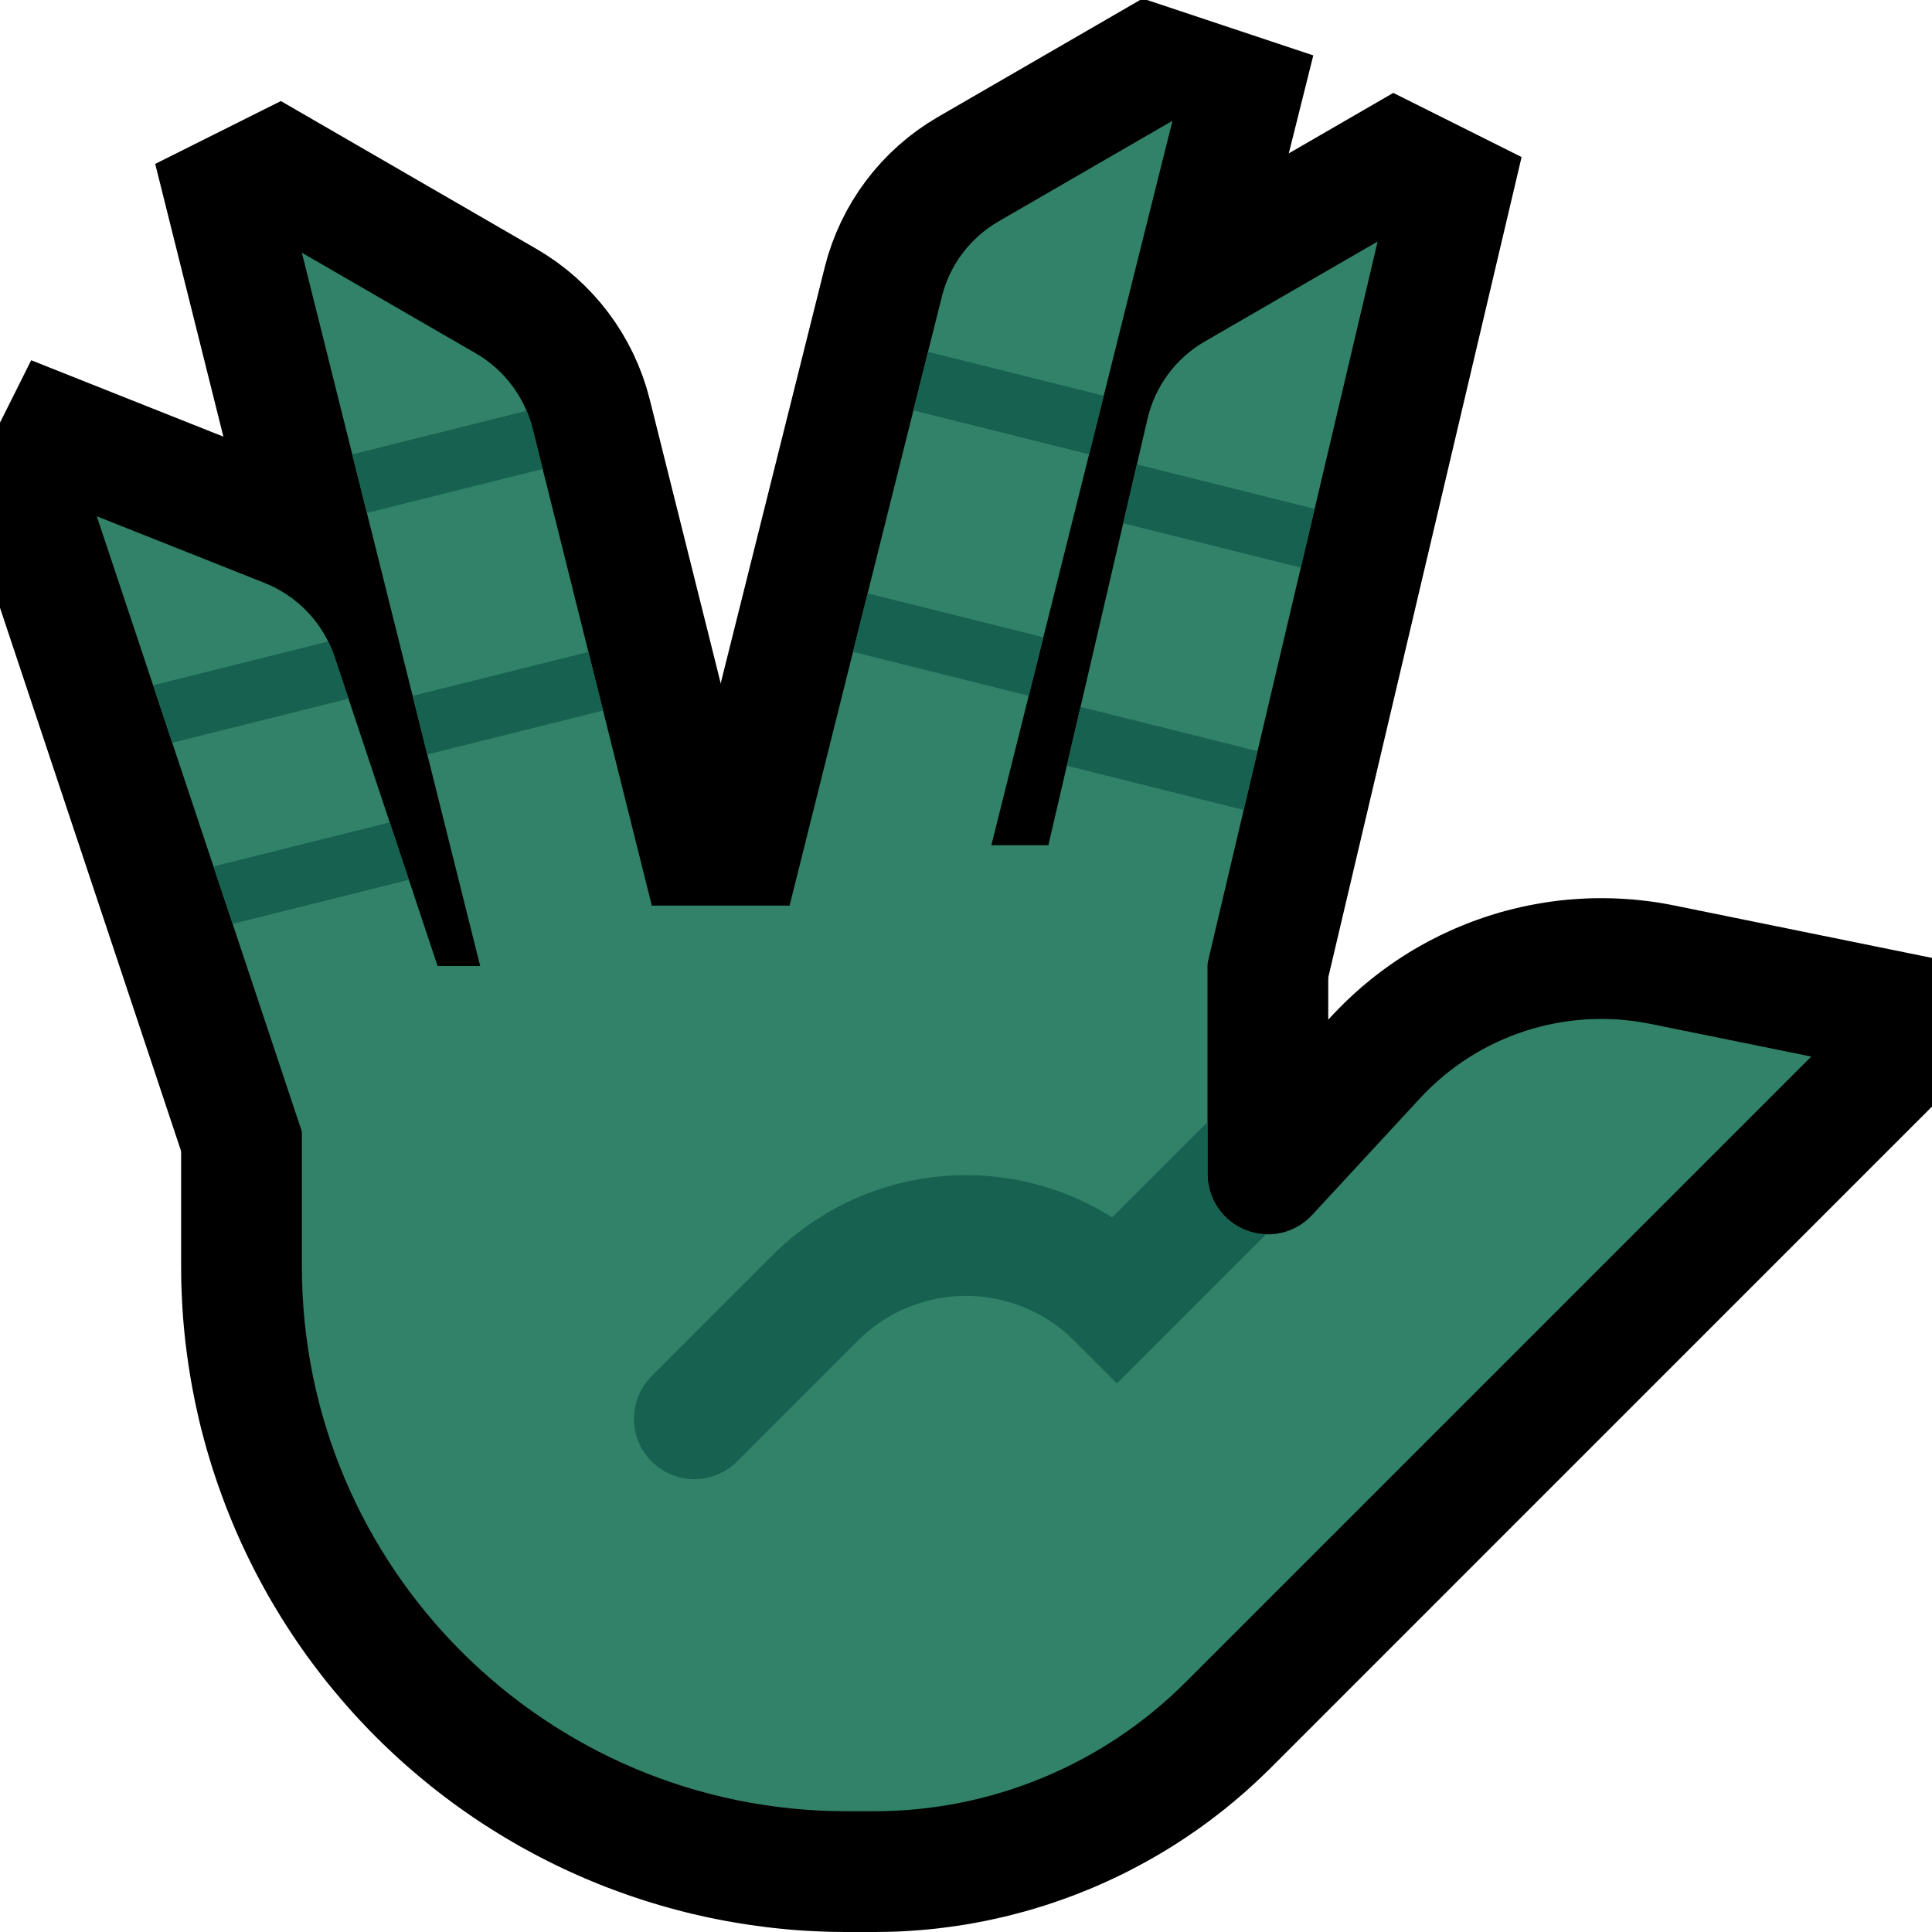<?xml version="1.0" encoding="UTF-8" standalone="no"?><!DOCTYPE svg PUBLIC "-//W3C//DTD SVG 1.1//EN" "http://www.w3.org/Graphics/SVG/1.1/DTD/svg11.dtd"><svg width="100%" height="100%" viewBox="0 0 32 32" version="1.1" xmlns="http://www.w3.org/2000/svg" xmlns:xlink="http://www.w3.org/1999/xlink" xml:space="preserve" xmlns:serif="http://www.serif.com/" style="fill-rule:evenodd;clip-rule:evenodd;stroke-miterlimit:11;">
<rect id="vulcan--clw-" serif:id="vulcan [clw]" x="0" y="0" width="32" height="32" style="fill:none;"/><clipPath id="_clip1"><rect x="0" y="0" width="32" height="32"/></clipPath><g clip-path="url(#_clip1)"><g id="outline"><path d="M26.758,14.881l0.097,0.005l0.098,0.006l0.099,0.007l0.098,0.01l0.098,0.011l0.098,0.012l0.098,0.014l0.098,0.016l0.098,0.018l0.089,0.017l6.066,1.234l0.07,0.232l-12.819,12.82l-0.078,0.076l-0.083,0.08l-0.084,0.079l-0.085,0.078l-0.085,0.077l-0.087,0.075l-0.087,0.074l-0.088,0.073l-0.089,0.073l-0.09,0.07l-0.091,0.07l-0.091,0.069l-0.092,0.067l-0.093,0.066l-0.094,0.065l-0.094,0.064l-0.095,0.062l-0.096,0.062l-0.096,0.06l-0.098,0.059l-0.098,0.058l-0.098,0.056l-0.099,0.055l-0.1,0.054l-0.1,0.053l-0.101,0.052l-0.102,0.05l-0.102,0.049l-0.103,0.048l-0.103,0.046l-0.104,0.046l-0.104,0.044l-0.106,0.042l-0.105,0.042l-0.106,0.04l-0.107,0.039l-0.106,0.037l-0.108,0.037l-0.108,0.035l-0.108,0.033l-0.109,0.033l-0.109,0.031l-0.11,0.029l-0.11,0.029l-0.11,0.027l-0.111,0.025l-0.111,0.025l-0.111,0.023l-0.112,0.021l-0.112,0.021l-0.113,0.019l-0.112,0.017l-0.114,0.016l-0.113,0.015l-0.114,0.014l-0.113,0.012l-0.114,0.01l-0.115,0.009l-0.114,0.008l-0.115,0.007l-0.115,0.005l-0.115,0.003l-0.115,0.002l-0.11,0.001l-0.466,0l-0.131,-0.001l-0.137,-0.002l-0.136,-0.005l-0.137,-0.006l-0.136,-0.007l-0.136,-0.009l-0.135,-0.011l-0.136,-0.013l-0.135,-0.014l-0.135,-0.016l-0.134,-0.018l-0.134,-0.019l-0.134,-0.021l-0.133,-0.022l-0.134,-0.024l-0.132,-0.026l-0.132,-0.027l-0.132,-0.029l-0.132,-0.03l-0.13,-0.032l-0.131,-0.034l-0.13,-0.035l-0.13,-0.037l-0.129,-0.039l-0.128,-0.039l-0.128,-0.042l-0.128,-0.043l-0.126,-0.045l-0.127,-0.046l-0.126,-0.047l-0.125,-0.049l-0.124,-0.051l-0.124,-0.052l-0.123,-0.054l-0.123,-0.055l-0.122,-0.057l-0.121,-0.058l-0.121,-0.06l-0.119,-0.061l-0.12,-0.063l-0.118,-0.064l-0.118,-0.065l-0.117,-0.068l-0.116,-0.068l-0.115,-0.07l-0.114,-0.071l-0.114,-0.073l-0.113,-0.074l-0.112,-0.076l-0.111,-0.077l-0.11,-0.078l-0.109,-0.08l-0.109,-0.082l-0.107,-0.082l-0.107,-0.084l-0.105,-0.086l-0.105,-0.087l-0.104,-0.088l-0.102,-0.089l-0.102,-0.091l-0.1,-0.092l-0.1,-0.094l-0.099,-0.095l-0.097,-0.096l-0.096,-0.097l-0.095,-0.099l-0.094,-0.1l-0.092,-0.1l-0.091,-0.102l-0.089,-0.102l-0.088,-0.104l-0.087,-0.105l-0.086,-0.105l-0.084,-0.107l-0.082,-0.107l-0.082,-0.109l-0.08,-0.109l-0.078,-0.11l-0.077,-0.111l-0.076,-0.112l-0.074,-0.113l-0.073,-0.114l-0.071,-0.114l-0.07,-0.116l-0.069,-0.116l-0.067,-0.116l-0.065,-0.118l-0.064,-0.118l-0.063,-0.119l-0.061,-0.12l-0.06,-0.121l-0.058,-0.121l-0.057,-0.122l-0.055,-0.123l-0.054,-0.123l-0.052,-0.124l-0.05,-0.124l-0.05,-0.125l-0.047,-0.126l-0.046,-0.127l-0.045,-0.126l-0.043,-0.128l-0.042,-0.128l-0.039,-0.128l-0.039,-0.129l-0.037,-0.13l-0.035,-0.13l-0.034,-0.13l-0.032,-0.131l-0.03,-0.132l-0.029,-0.132l-0.027,-0.132l-0.026,-0.133l-0.024,-0.133l-0.022,-0.133l-0.021,-0.134l-0.019,-0.134l-0.018,-0.134l-0.016,-0.135l-0.014,-0.135l-0.013,-0.136l-0.011,-0.135l-0.009,-0.136l-0.007,-0.136l-0.006,-0.137l-0.005,-0.136l-0.002,-0.137l-0.001,-0.131l0,-6.981l5,0l0,-1l3,0l0,-1l11,0l0,4.889l0.058,-0.063l0.063,-0.066l0.069,-0.071l0.07,-0.07l0.071,-0.069l0.073,-0.068l0.073,-0.066l0.074,-0.065l0.075,-0.063l0.076,-0.063l0.077,-0.061l0.077,-0.059l0.079,-0.058l0.079,-0.057l0.08,-0.056l0.081,-0.054l0.082,-0.053l0.082,-0.052l0.084,-0.05l0.083,-0.048l0.085,-0.048l0.085,-0.046l0.087,-0.044l0.086,-0.044l0.087,-0.041l0.088,-0.041l0.089,-0.039l0.089,-0.037l0.089,-0.036l0.09,-0.035l0.091,-0.033l0.091,-0.032l0.091,-0.03l0.093,-0.029l0.092,-0.028l0.093,-0.026l0.093,-0.024l0.094,-0.023l0.094,-0.022l0.095,-0.02l0.095,-0.018l0.095,-0.017l0.096,-0.016l0.095,-0.014l0.097,-0.013l0.096,-0.011l0.096,-0.009l0.097,-0.008l0.097,-0.006l0.097,-0.005l0.098,-0.004l0.097,-0.001l0.098,0l0.098,0.001l0.098,0.003Zm-14.758,2.119l0,1l-5,0l0,2.969l0.001,0.094l0.001,0.087l0.003,0.087l0.004,0.087l0.005,0.086l0.005,0.087l0.007,0.086l0.008,0.087l0.009,0.086l0.011,0.085l0.011,0.086l0.012,0.086l0.013,0.085l0.015,0.085l0.015,0.085l0.016,0.084l0.018,0.084l0.018,0.084l0.019,0.084l0.021,0.083l0.021,0.084l0.023,0.082l0.023,0.083l0.025,0.082l0.025,0.082l0.027,0.082l0.027,0.081l0.028,0.081l0.03,0.08l0.03,0.08l0.031,0.08l0.033,0.079l0.033,0.079l0.034,0.079l0.035,0.078l0.037,0.078l0.037,0.077l0.038,0.077l0.039,0.076l0.04,0.076l0.041,0.076l0.041,0.074l0.043,0.075l0.044,0.074l0.044,0.073l0.046,0.073l0.046,0.073l0.047,0.071l0.048,0.072l0.05,0.071l0.05,0.07l0.05,0.07l0.052,0.068l0.053,0.069l0.053,0.068l0.055,0.067l0.055,0.067l0.056,0.066l0.057,0.065l0.058,0.065l0.059,0.064l0.06,0.064l0.06,0.062l0.061,0.062l0.063,0.062l0.063,0.06l0.063,0.06l0.064,0.059l0.065,0.058l0.065,0.057l0.066,0.056l0.067,0.055l0.067,0.055l0.068,0.053l0.068,0.053l0.07,0.052l0.069,0.05l0.07,0.05l0.071,0.05l0.071,0.048l0.072,0.047l0.073,0.046l0.073,0.046l0.073,0.044l0.074,0.044l0.075,0.043l0.074,0.041l0.076,0.041l0.076,0.04l0.076,0.039l0.077,0.038l0.077,0.037l0.078,0.037l0.078,0.035l0.079,0.034l0.079,0.033l0.079,0.033l0.08,0.031l0.08,0.03l0.08,0.03l0.081,0.028l0.081,0.027l0.082,0.027l0.082,0.025l0.082,0.025l0.083,0.023l0.082,0.023l0.084,0.021l0.083,0.021l0.084,0.019l0.084,0.018l0.084,0.018l0.085,0.016l0.084,0.015l0.085,0.015l0.085,0.013l0.086,0.012l0.086,0.011l0.085,0.011l0.086,0.009l0.087,0.008l0.086,0.007l0.087,0.005l0.086,0.005l0.087,0.004l0.087,0.003l0.087,0.001l0.094,0.001l0.442,0l0.072,0l0.066,-0.002l0.065,-0.002l0.066,-0.003l0.065,-0.003l0.065,-0.005l0.065,-0.005l0.065,-0.006l0.065,-0.007l0.065,-0.007l0.064,-0.009l0.065,-0.009l0.064,-0.01l0.064,-0.011l0.064,-0.011l0.063,-0.013l0.064,-0.013l0.063,-0.014l0.063,-0.014l0.063,-0.016l0.063,-0.016l0.062,-0.017l0.062,-0.017l0.062,-0.019l0.062,-0.019l0.062,-0.02l0.061,-0.021l0.061,-0.021l0.06,-0.022l0.061,-0.023l0.06,-0.024l0.06,-0.024l0.059,-0.025l0.059,-0.026l0.059,-0.026l0.059,-0.028l0.058,-0.027l0.058,-0.029l0.057,-0.029l0.058,-0.031l0.056,-0.03l0.057,-0.032l0.056,-0.032l0.056,-0.033l0.055,-0.033l0.055,-0.035l0.054,-0.035l0.055,-0.035l0.054,-0.037l0.053,-0.037l0.053,-0.037l0.052,-0.039l0.052,-0.039l0.052,-0.039l0.051,-0.041l0.05,-0.041l0.051,-0.041l0.049,-0.043l0.05,-0.043l0.049,-0.043l0.048,-0.044l0.048,-0.045l0.047,-0.046l0.051,-0.051l4.705,-4.704l-0.062,0.051l-0.09,0.069l-0.092,0.065l-0.095,0.062l-0.096,0.057l-0.098,0.054l-0.099,0.051l-0.102,0.046l-0.102,0.042l-0.104,0.039l-0.105,0.034l-0.107,0.031l-0.107,0.027l-0.108,0.023l-0.109,0.018l-0.11,0.015l-0.111,0.011l-0.111,0.007l-0.111,0.002l-0.111,-0.002l-0.112,-0.005l-0.112,-0.01l-0.111,-0.014l-0.112,-0.019l-0.111,-0.023l-0.11,-0.027l-0.11,-0.031l-0.108,-0.035l-0.108,-0.04l-0.107,-0.044l-0.104,-0.048l-0.102,-0.052l-0.099,-0.055l-0.097,-0.058l-0.095,-0.063l-0.091,-0.065l-0.089,-0.068l-0.085,-0.072l-0.084,-0.074l-0.08,-0.078l-0.076,-0.08l-0.074,-0.083l-0.071,-0.085l-0.067,-0.088l-0.064,-0.09l-0.061,-0.092l-0.057,-0.095l-0.054,-0.097l-0.05,-0.099l-0.047,-0.101l-0.043,-0.102l-0.039,-0.105l-0.035,-0.106l-0.031,-0.107l-0.028,-0.11l-0.023,-0.11l-0.02,-0.112l-0.015,-0.113l-0.011,-0.113l-0.006,-0.114l-0.002,-0.096l0,-3.464l-3,0l0,1l-3,0Zm13.547,2.119l-0.029,0.016l-0.029,0.016l-0.029,0.017l-0.029,0.017l-0.028,0.018l-0.028,0.018l-0.028,0.018l-0.027,0.019l-0.027,0.02l-0.027,0.02l-0.027,0.02l-0.026,0.021l-0.026,0.021l-0.026,0.022l-0.025,0.022l-0.025,0.023l-0.025,0.023l-0.024,0.024l-0.025,0.024l-0.023,0.025l-0.029,0.03l-1.629,1.763l2.202,-2.203l-0.011,0.006Z"/><path d="M2,3l4,-2l10,0l0,-1l3,0l3,1l4,2l0,8.91l6,0l0,20.09l-32,0l0,-25l1,-2l1,-2Z" style="fill:none;"/><clipPath id="_clip2"><path d="M2,3l4,-2l10,0l0,-1l3,0l3,1l4,2l0,8.91l6,0l0,20.09l-32,0l0,-25l1,-2l1,-2Z"/></clipPath><g clip-path="url(#_clip2)"><path d="M9.397,22.448l-2.846,0.949l-4.948,-14.846c0,0 1.703,0.677 2.781,1.105c0.548,0.218 0.972,0.667 1.158,1.226c0.947,2.841 3.855,11.566 3.855,11.566Z" style="fill:none;stroke:#000;stroke-width:4px;"/><path d="M11.819,19.092l-2.911,0.727l-3.908,-15.633c0,0 1.825,1.056 2.882,1.667c0.469,0.271 0.807,0.721 0.939,1.246c0.707,2.829 2.998,11.993 2.998,11.993Z" style="fill:none;stroke:#000;stroke-width:4px;"/><path d="M22.818,4l-3.728,15.819l-2.91,-0.727c0,0 2.156,-9.274 2.827,-12.157c0.125,-0.538 0.468,-1.001 0.946,-1.278c1.059,-0.612 2.865,-1.657 2.865,-1.657Z" style="fill:none;stroke:#000;stroke-width:4px;"/><path d="M19.42,2l-3.83,15.319l-2.91,-0.727c0,0 2.224,-8.896 2.92,-11.679c0.131,-0.525 0.47,-0.975 0.939,-1.246c1.056,-0.611 2.881,-1.667 2.881,-1.667Z" style="fill:none;stroke:#000;stroke-width:4px;"/></g></g><g id="emoji"><path d="M9.397,22.448l-2.846,0.949l-4.948,-14.846c0,0 1.703,0.677 2.781,1.105c0.548,0.218 0.972,0.667 1.158,1.226c0.947,2.841 3.855,11.566 3.855,11.566Z" style="fill:#318268;fill-rule:nonzero;"/><clipPath id="_clip3"><path d="M9.397,22.448l-2.846,0.949l-4.948,-14.846c0,0 1.703,0.677 2.781,1.105c0.548,0.218 0.972,0.667 1.158,1.226c0.947,2.841 3.855,11.566 3.855,11.566Z" clip-rule="nonzero"/></clipPath><g clip-path="url(#_clip3)"><path d="M2,12l4,-1" style="fill:none;stroke:#176151;stroke-width:1px;stroke-linecap:square;stroke-miterlimit:1.414;"/><path d="M3,15l4,-1" style="fill:none;stroke:#176151;stroke-width:1px;stroke-linecap:square;stroke-miterlimit:1.414;"/></g><path d="M11.819,19.092l-2.911,0.727l-3.908,-15.633c0,0 1.825,1.056 2.882,1.667c0.469,0.271 0.807,0.721 0.939,1.246c0.707,2.829 2.998,11.993 2.998,11.993Z" style="fill:#318268;fill-rule:nonzero;"/><clipPath id="_clip4"><path d="M11.819,19.092l-2.911,0.727l-3.908,-15.633c0,0 1.825,1.056 2.882,1.667c0.469,0.271 0.807,0.721 0.939,1.246c0.707,2.829 2.998,11.993 2.998,11.993Z" clip-rule="nonzero"/></clipPath><g clip-path="url(#_clip4)"><path d="M6,8l4,-1" style="fill:none;stroke:#176151;stroke-width:1px;stroke-linecap:square;stroke-miterlimit:1.414;"/><path d="M7,12l4,-1" style="fill:none;stroke:#176151;stroke-width:1px;stroke-linecap:square;stroke-miterlimit:1.414;"/></g><path d="M22.818,4l-3.728,15.819l-2.91,-0.727c0,0 2.156,-9.274 2.827,-12.157c0.125,-0.538 0.468,-1.001 0.946,-1.278c1.059,-0.612 2.865,-1.657 2.865,-1.657Z" style="fill:#318268;fill-rule:nonzero;"/><clipPath id="_clip5"><path d="M22.818,4l-3.728,15.819l-2.91,-0.727c0,0 2.156,-9.274 2.827,-12.157c0.125,-0.538 0.468,-1.001 0.946,-1.278c1.059,-0.612 2.865,-1.657 2.865,-1.657Z" clip-rule="nonzero"/></clipPath><g clip-path="url(#_clip5)"><path d="M22,9l-4,-1" style="fill:none;stroke:#176151;stroke-width:1px;stroke-linecap:square;stroke-miterlimit:1.414;"/><path d="M21,13l-4,-1" style="fill:none;stroke:#176151;stroke-width:1px;stroke-linecap:square;stroke-miterlimit:1.414;"/></g><path d="M19.42,2l-3.83,15.319l-2.91,-0.727c0,0 2.224,-8.896 2.92,-11.679c0.131,-0.525 0.47,-0.975 0.939,-1.246c1.056,-0.611 2.881,-1.667 2.881,-1.667Z" style="fill:#318268;fill-rule:nonzero;"/><clipPath id="_clip6"><path d="M19.42,2l-3.83,15.319l-2.91,-0.727c0,0 2.224,-8.896 2.92,-11.679c0.131,-0.525 0.47,-0.975 0.939,-1.246c1.056,-0.611 2.881,-1.667 2.881,-1.667Z" clip-rule="nonzero"/></clipPath><g clip-path="url(#_clip6)"><path d="M18,7l-4,-1" style="fill:none;stroke:#176151;stroke-width:1px;stroke-linecap:square;stroke-miterlimit:1.414;"/><path d="M17,11l-4,-1" style="fill:none;stroke:#176151;stroke-width:1px;stroke-linecap:square;stroke-miterlimit:1.414;"/></g><path d="M30,17.5c0,0 -6.793,6.793 -10.364,10.364c-1.368,1.368 -3.223,2.136 -5.157,2.136c-0.148,0 -0.3,0 -0.454,0c-4.984,0 -9.025,-4.041 -9.025,-9.025c0,-2.22 0,-3.975 0,-3.975l2,-1l3,0l0,-1l4,0l0,-1l6,0c0,0 0,3.104 0,5.445c0,0.411 0.252,0.781 0.636,0.931c0.383,0.15 0.819,0.05 1.098,-0.253c0.58,-0.627 1.222,-1.321 1.787,-1.933c0.97,-1.049 2.417,-1.516 3.817,-1.231c1.293,0.263 2.662,0.541 2.662,0.541Z" style="fill:#318268;"/><clipPath id="_clip7"><path d="M30,17.5c0,0 -6.793,6.793 -10.364,10.364c-1.368,1.368 -3.223,2.136 -5.157,2.136c-0.148,0 -0.3,0 -0.454,0c-4.984,0 -9.025,-4.041 -9.025,-9.025c0,-2.22 0,-3.975 0,-3.975l2,-1l3,0l0,-1l4,0l0,-1l6,0c0,0 0,3.104 0,5.445c0,0.411 0.252,0.781 0.636,0.931c0.383,0.15 0.819,0.05 1.098,-0.253c0.58,-0.627 1.222,-1.321 1.787,-1.933c0.97,-1.049 2.417,-1.516 3.817,-1.231c1.293,0.263 2.662,0.541 2.662,0.541Z"/></clipPath><g clip-path="url(#_clip7)"><path d="M24,16l-5.5,5.5c0,0 0,0 -0.001,-0.001c-0.663,-0.663 -1.562,-1.035 -2.499,-1.035c-0.937,0 -1.836,0.372 -2.499,1.035c-1.036,1.036 -2.001,2.001 -2.001,2.001" style="fill:none;stroke:#176151;stroke-width:2px;stroke-linecap:round;stroke-linejoin:miter;stroke-miterlimit:2;"/></g></g></g></svg>